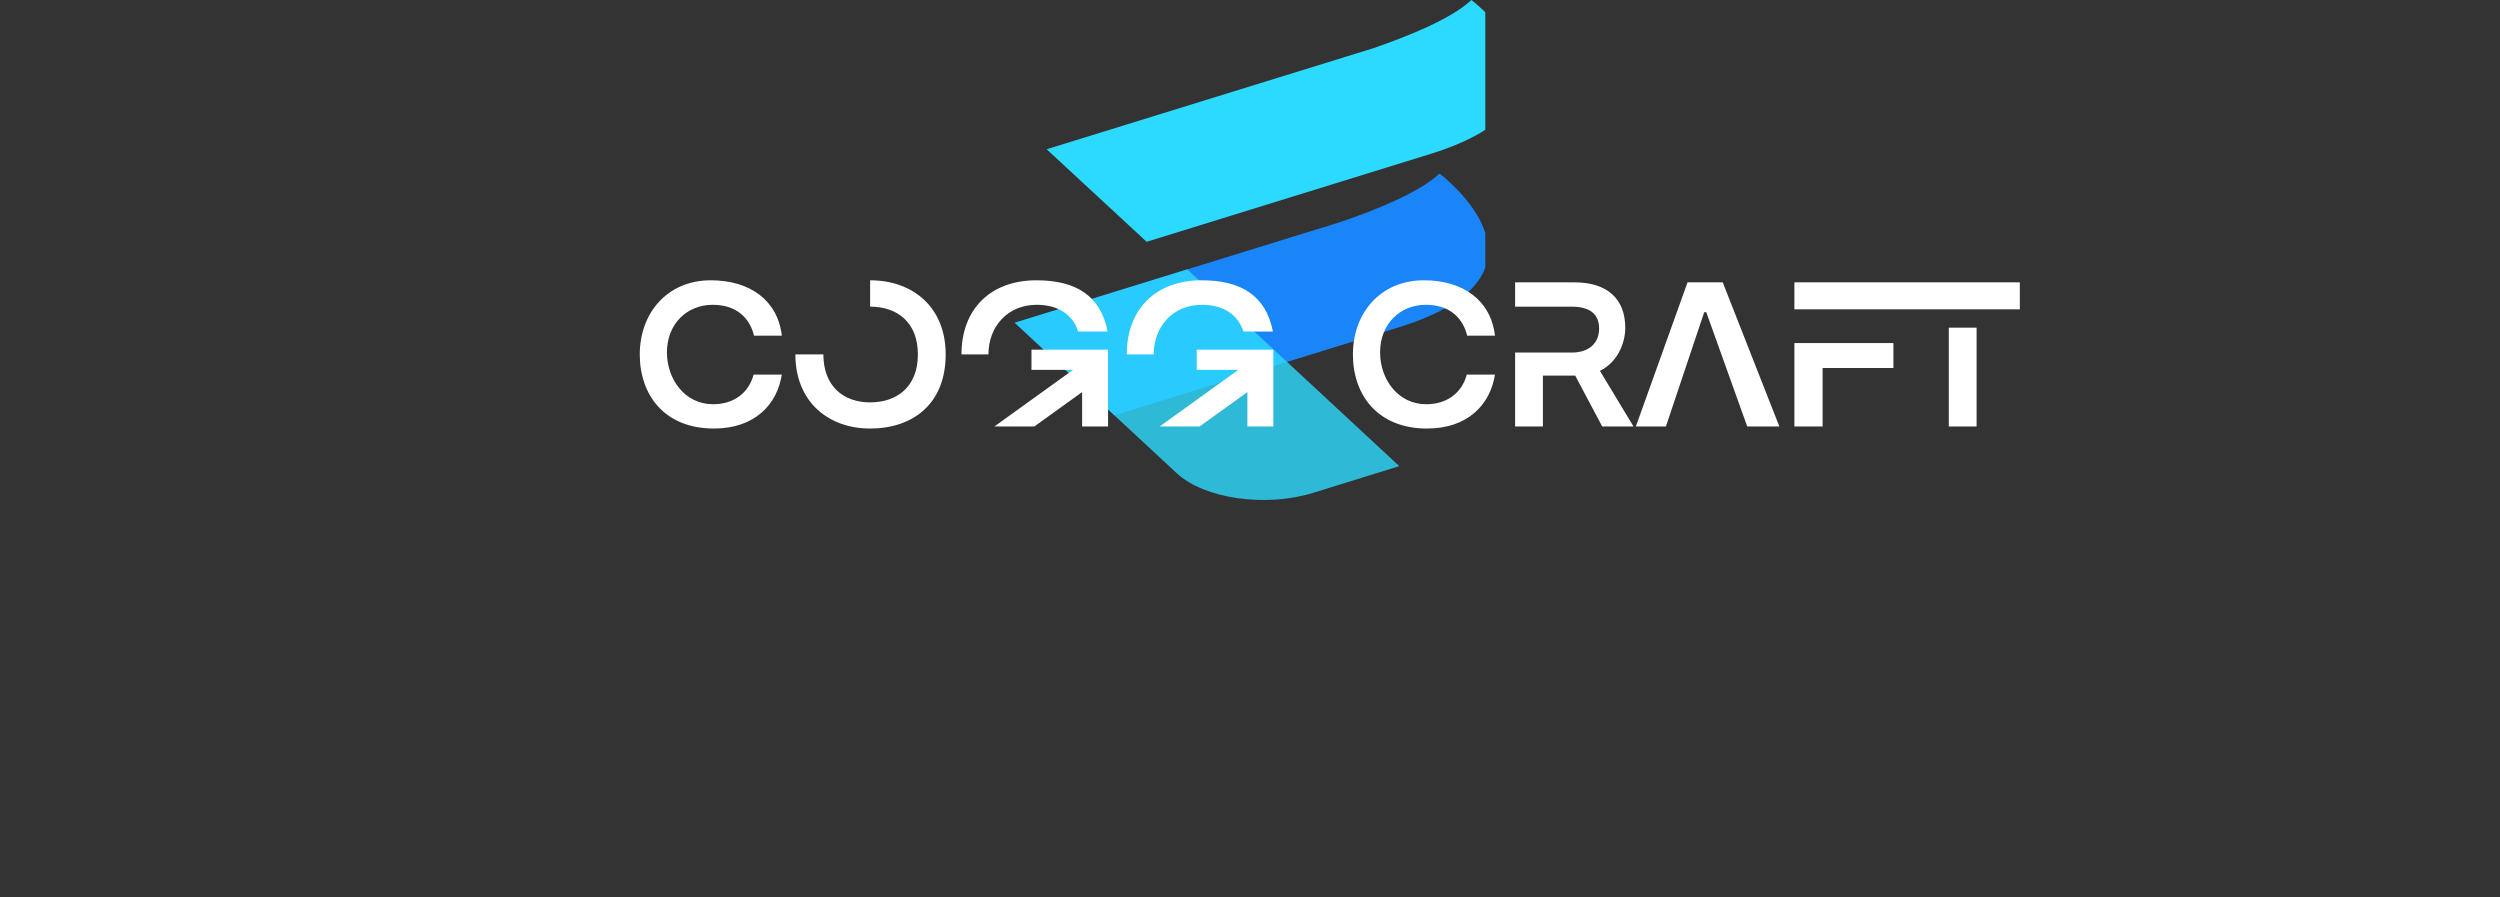 <svg width="170" height="61" viewBox="0 0 170 61" fill="none" xmlns="http://www.w3.org/2000/svg">
<rect x="0" y="0" width="170" height="61" fill="#333333" stroke="none"/>
<g clip-path="url(#clip0_3_2)">
<path fill-rule="evenodd" clip-rule="evenodd" d="M71.173 10.149L93.339 3.294C95.673 2.495 98.694 1.289 100.054 0C100.054 0 109.155 6.8 97.203 10.489L77.971 16.442L71.173 10.149Z" fill="#2DDAFF"/>
<path fill-rule="evenodd" clip-rule="evenodd" d="M69 21.946L91.166 15.092C93.504 14.296 96.525 13.089 97.885 11.801C97.885 11.801 106.987 18.601 95.034 22.286L75.776 28.243L69 21.946Z" fill="#1A85F8"/>
<path opacity="0.8" fill-rule="evenodd" clip-rule="evenodd" d="M69 21.946L80.735 18.315L95.152 31.697L89.284 33.516C86.055 34.515 81.895 33.917 80.022 32.183L69 21.946Z" fill="#2DDAFF"/>
</g>
<path d="M48.544 29.14C45.198 29.14 43.504 26.872 43.504 24.1C43.504 21.314 45.352 19.06 48.334 19.06C50.994 19.06 52.884 20.418 53.164 22.826H51.274C50.994 21.664 50.126 20.726 48.46 20.726C46.71 20.726 45.352 22.028 45.352 23.96C45.352 25.794 46.57 27.488 48.488 27.488C49.93 27.488 50.924 26.69 51.246 25.472H53.164C52.842 27.502 51.33 29.14 48.544 29.14ZM59.168 19.06C62.066 19.06 64.306 20.88 64.306 24.1C64.306 27.474 62.066 29.14 59.168 29.14C56.34 29.14 54.086 27.334 54.086 24.1H55.99C55.99 26.284 57.376 27.362 59.168 27.362C61.016 27.362 62.416 26.284 62.416 24.1C62.416 21.916 61.016 20.852 59.168 20.852V19.06ZM67.214 24.1H65.38C65.38 21.02 67.354 19.06 70.476 19.06C73.15 19.06 74.844 20.096 75.32 22.546H73.318C72.954 21.426 71.988 20.726 70.49 20.726C68.53 20.726 67.214 22.196 67.214 24.1ZM70.336 29H67.62L72.968 25.15H70.14V23.778H75.348C75.348 23.848 75.348 28.93 75.348 29H73.584V26.662L70.336 29ZM78.453 24.1H76.619C76.619 21.02 78.593 19.06 81.715 19.06C84.389 19.06 86.083 20.096 86.559 22.546H84.557C84.193 21.426 83.227 20.726 81.729 20.726C79.769 20.726 78.453 22.196 78.453 24.1ZM81.575 29H78.859L84.207 25.15H81.379V23.778H86.587C86.587 23.848 86.587 28.93 86.587 29H84.823V26.662L81.575 29ZM97.038 29.14C93.692 29.14 91.998 26.872 91.998 24.1C91.998 21.314 93.846 19.06 96.828 19.06C99.488 19.06 101.378 20.418 101.658 22.826H99.768C99.488 21.664 98.62 20.726 96.954 20.726C95.204 20.726 93.846 22.028 93.846 23.96C93.846 25.794 95.064 27.488 96.982 27.488C98.424 27.488 99.418 26.69 99.74 25.472H101.658C101.336 27.502 99.824 29.14 97.038 29.14ZM103.028 29V23.974H106.878C108.012 23.974 108.74 23.372 108.74 22.336C108.74 21.37 108.124 20.852 106.864 20.852H103.028V19.2H107.074C109.286 19.2 110.518 20.32 110.518 22.294C110.518 23.344 109.986 24.632 108.796 25.22L111.078 29H108.95L107.116 25.542H104.918V29H103.028ZM117.146 19.2L120.996 29H118.812L116.026 21.23H115.886L113.282 29H111.238L114.752 19.2H117.146ZM122.018 21.034V19.2H137.348V21.034H122.018ZM132.518 22.28H134.408V29H132.518V22.28ZM122.018 29V23.33H128.752V25.024H123.936V29H122.018Z" fill="white"/>
<defs>
<clipPath id="clip0_3_2">
<rect width="32" height="34" fill="white" transform="translate(69)"/>
</clipPath>
</defs>
</svg>
